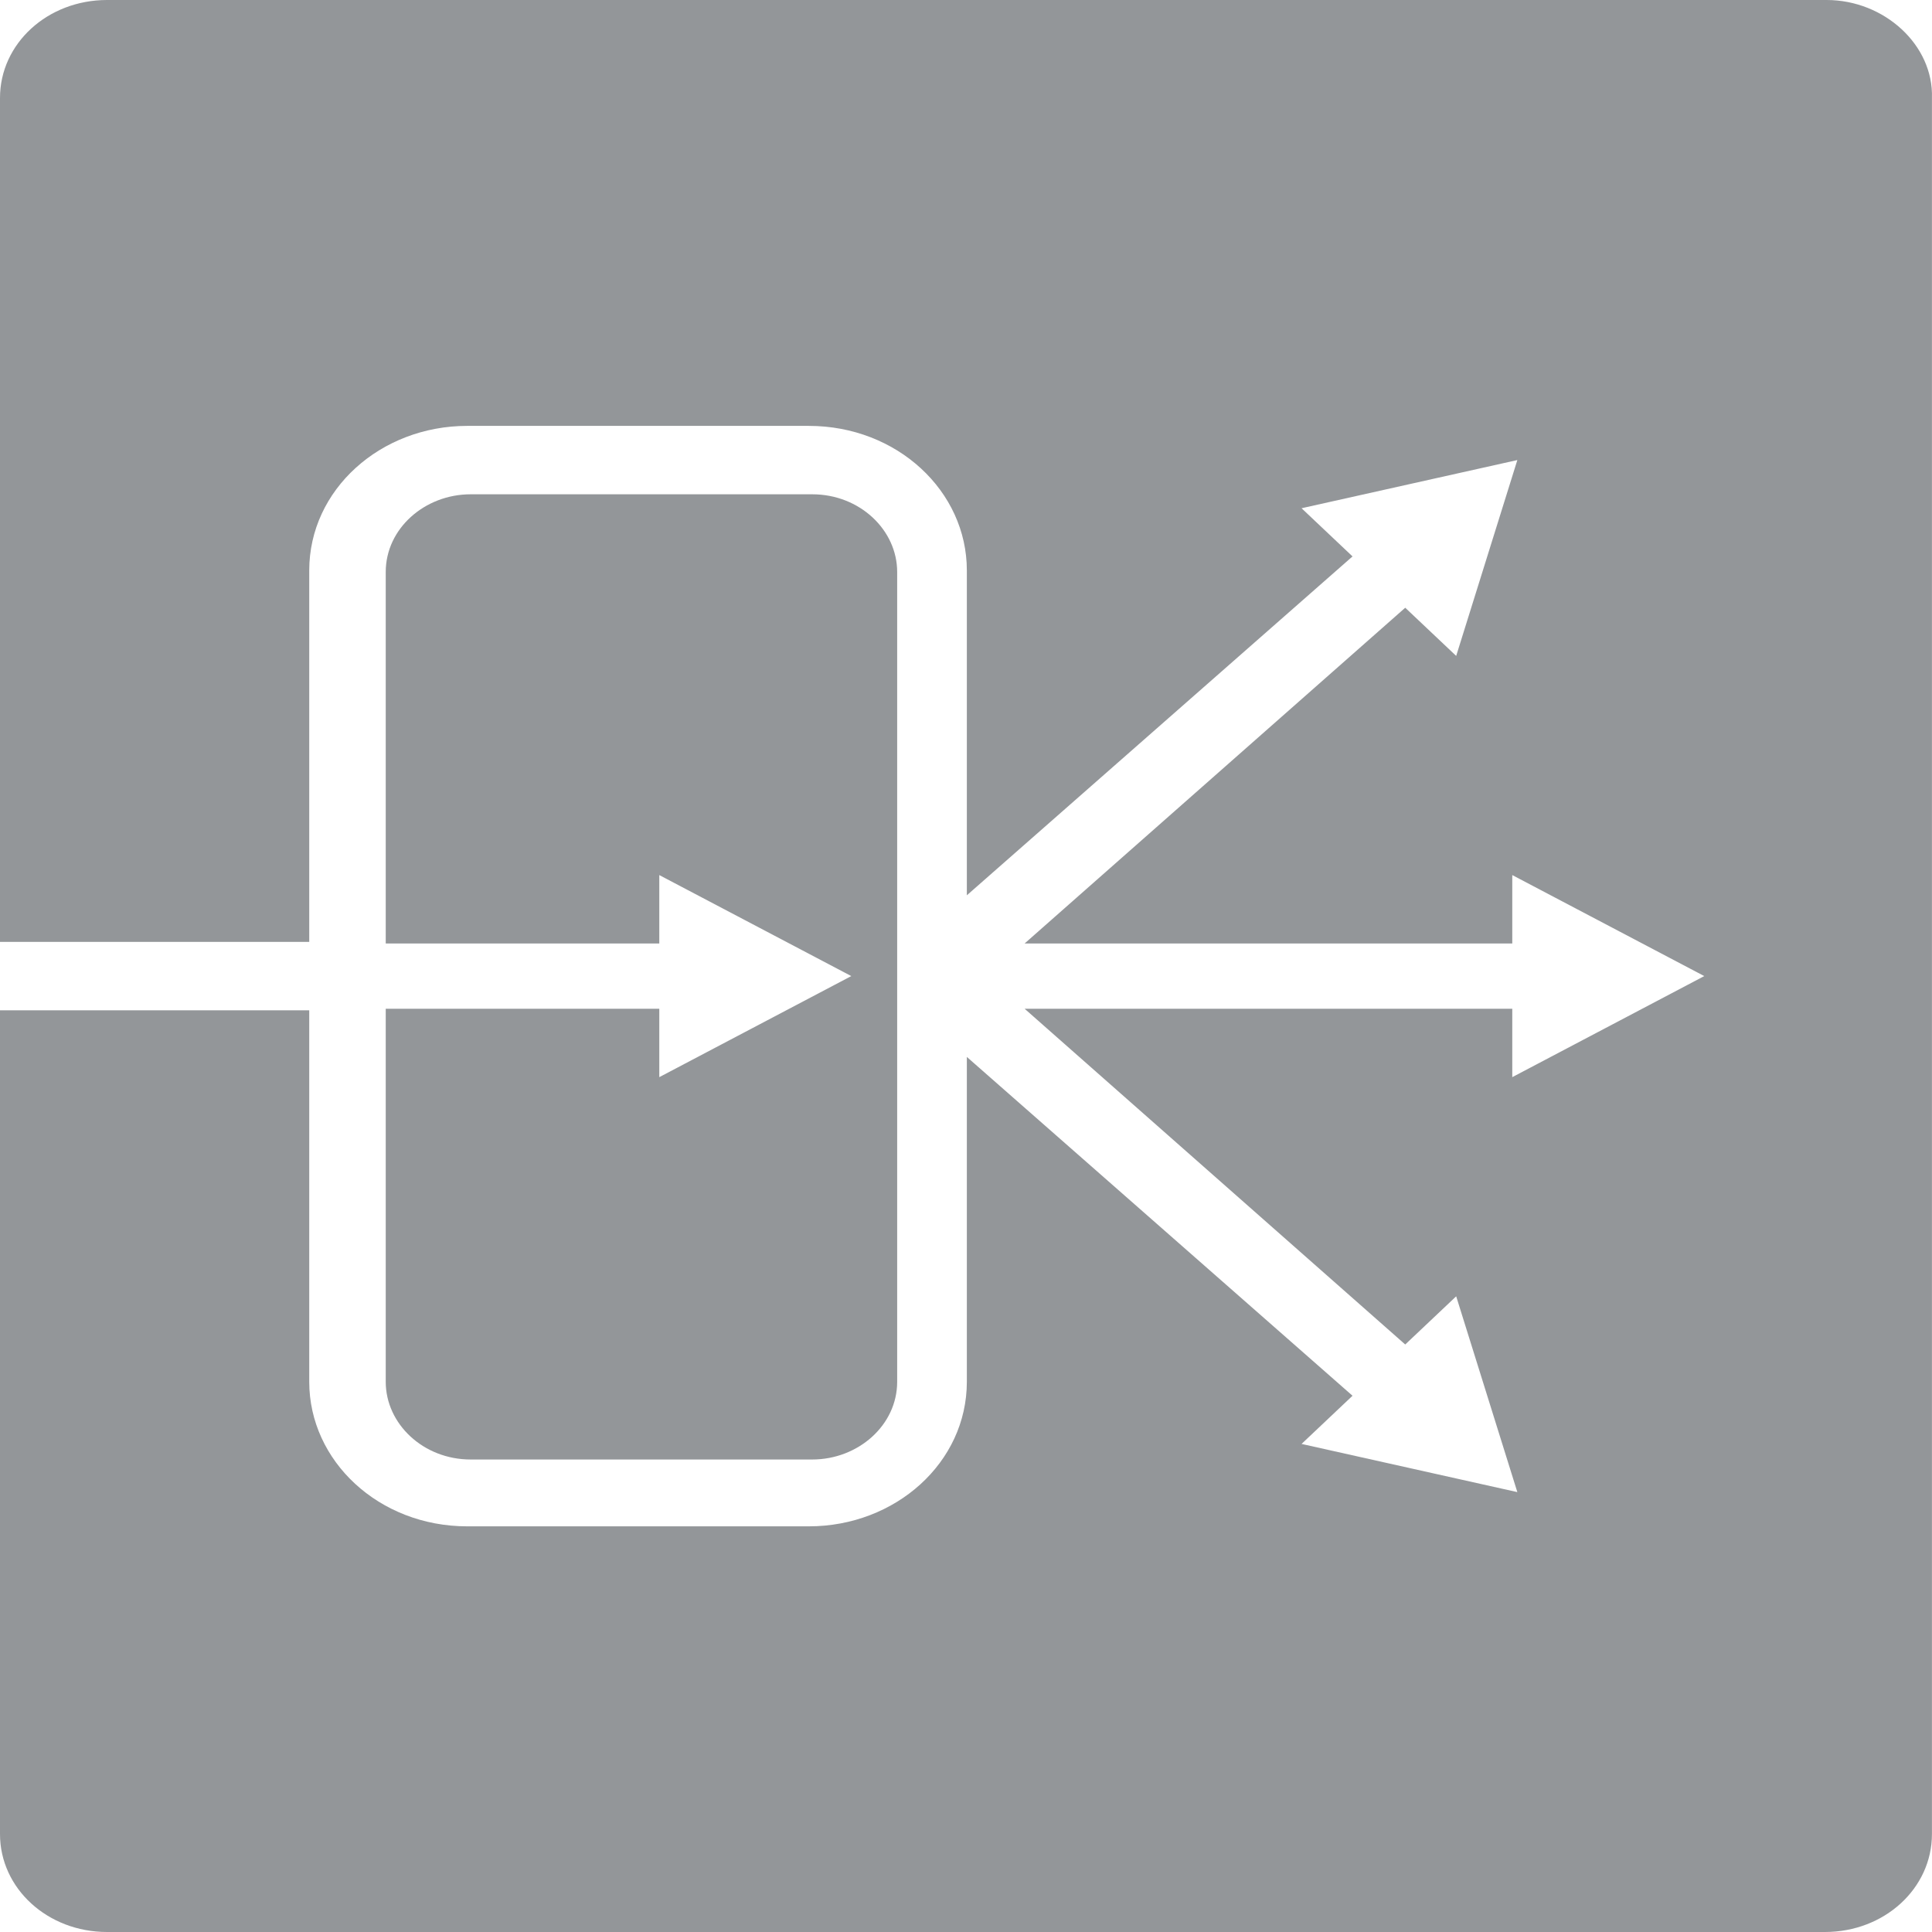 <svg width="32" height="32" viewBox="0 0 32 32" fill="none" xmlns="http://www.w3.org/2000/svg">
<path d="M30.254 0H1.773C0.788 0 0 0.721 0 1.622V15.601H5.122V9.448C5.122 8.109 6.304 7.054 7.739 7.054H13.396C14.86 7.054 16.014 8.135 16.014 9.448V14.829L22.402 9.216L21.558 8.418L25.132 7.62L24.119 10.864L23.275 10.066L16.971 15.627H25.048V14.494L28.228 16.167L25.048 17.841V16.708H16.971L23.275 22.269L24.119 21.471L25.132 24.714L21.558 23.916L22.402 23.118L16.014 17.506V22.887C16.014 24.225 14.832 25.281 13.396 25.281H7.739C6.276 25.281 5.122 24.2 5.122 22.887V16.734H0V30.378C0 31.279 0.788 32 1.773 32H30.226C31.211 32 31.999 31.279 31.999 30.378V1.622C32.027 0.747 31.211 0 30.254 0Z" fill="#939699"/>
<path d="M6.389 16.734V22.887C6.389 23.582 7.008 24.174 7.796 24.174H13.453C14.213 24.174 14.86 23.607 14.86 22.887V9.474C14.86 8.779 14.241 8.187 13.453 8.187H7.796C7.036 8.187 6.389 8.753 6.389 9.474V15.627H10.92V14.494L14.1 16.167L10.92 17.841V16.708H6.389V16.734Z" fill="#939699"/>
</svg>
